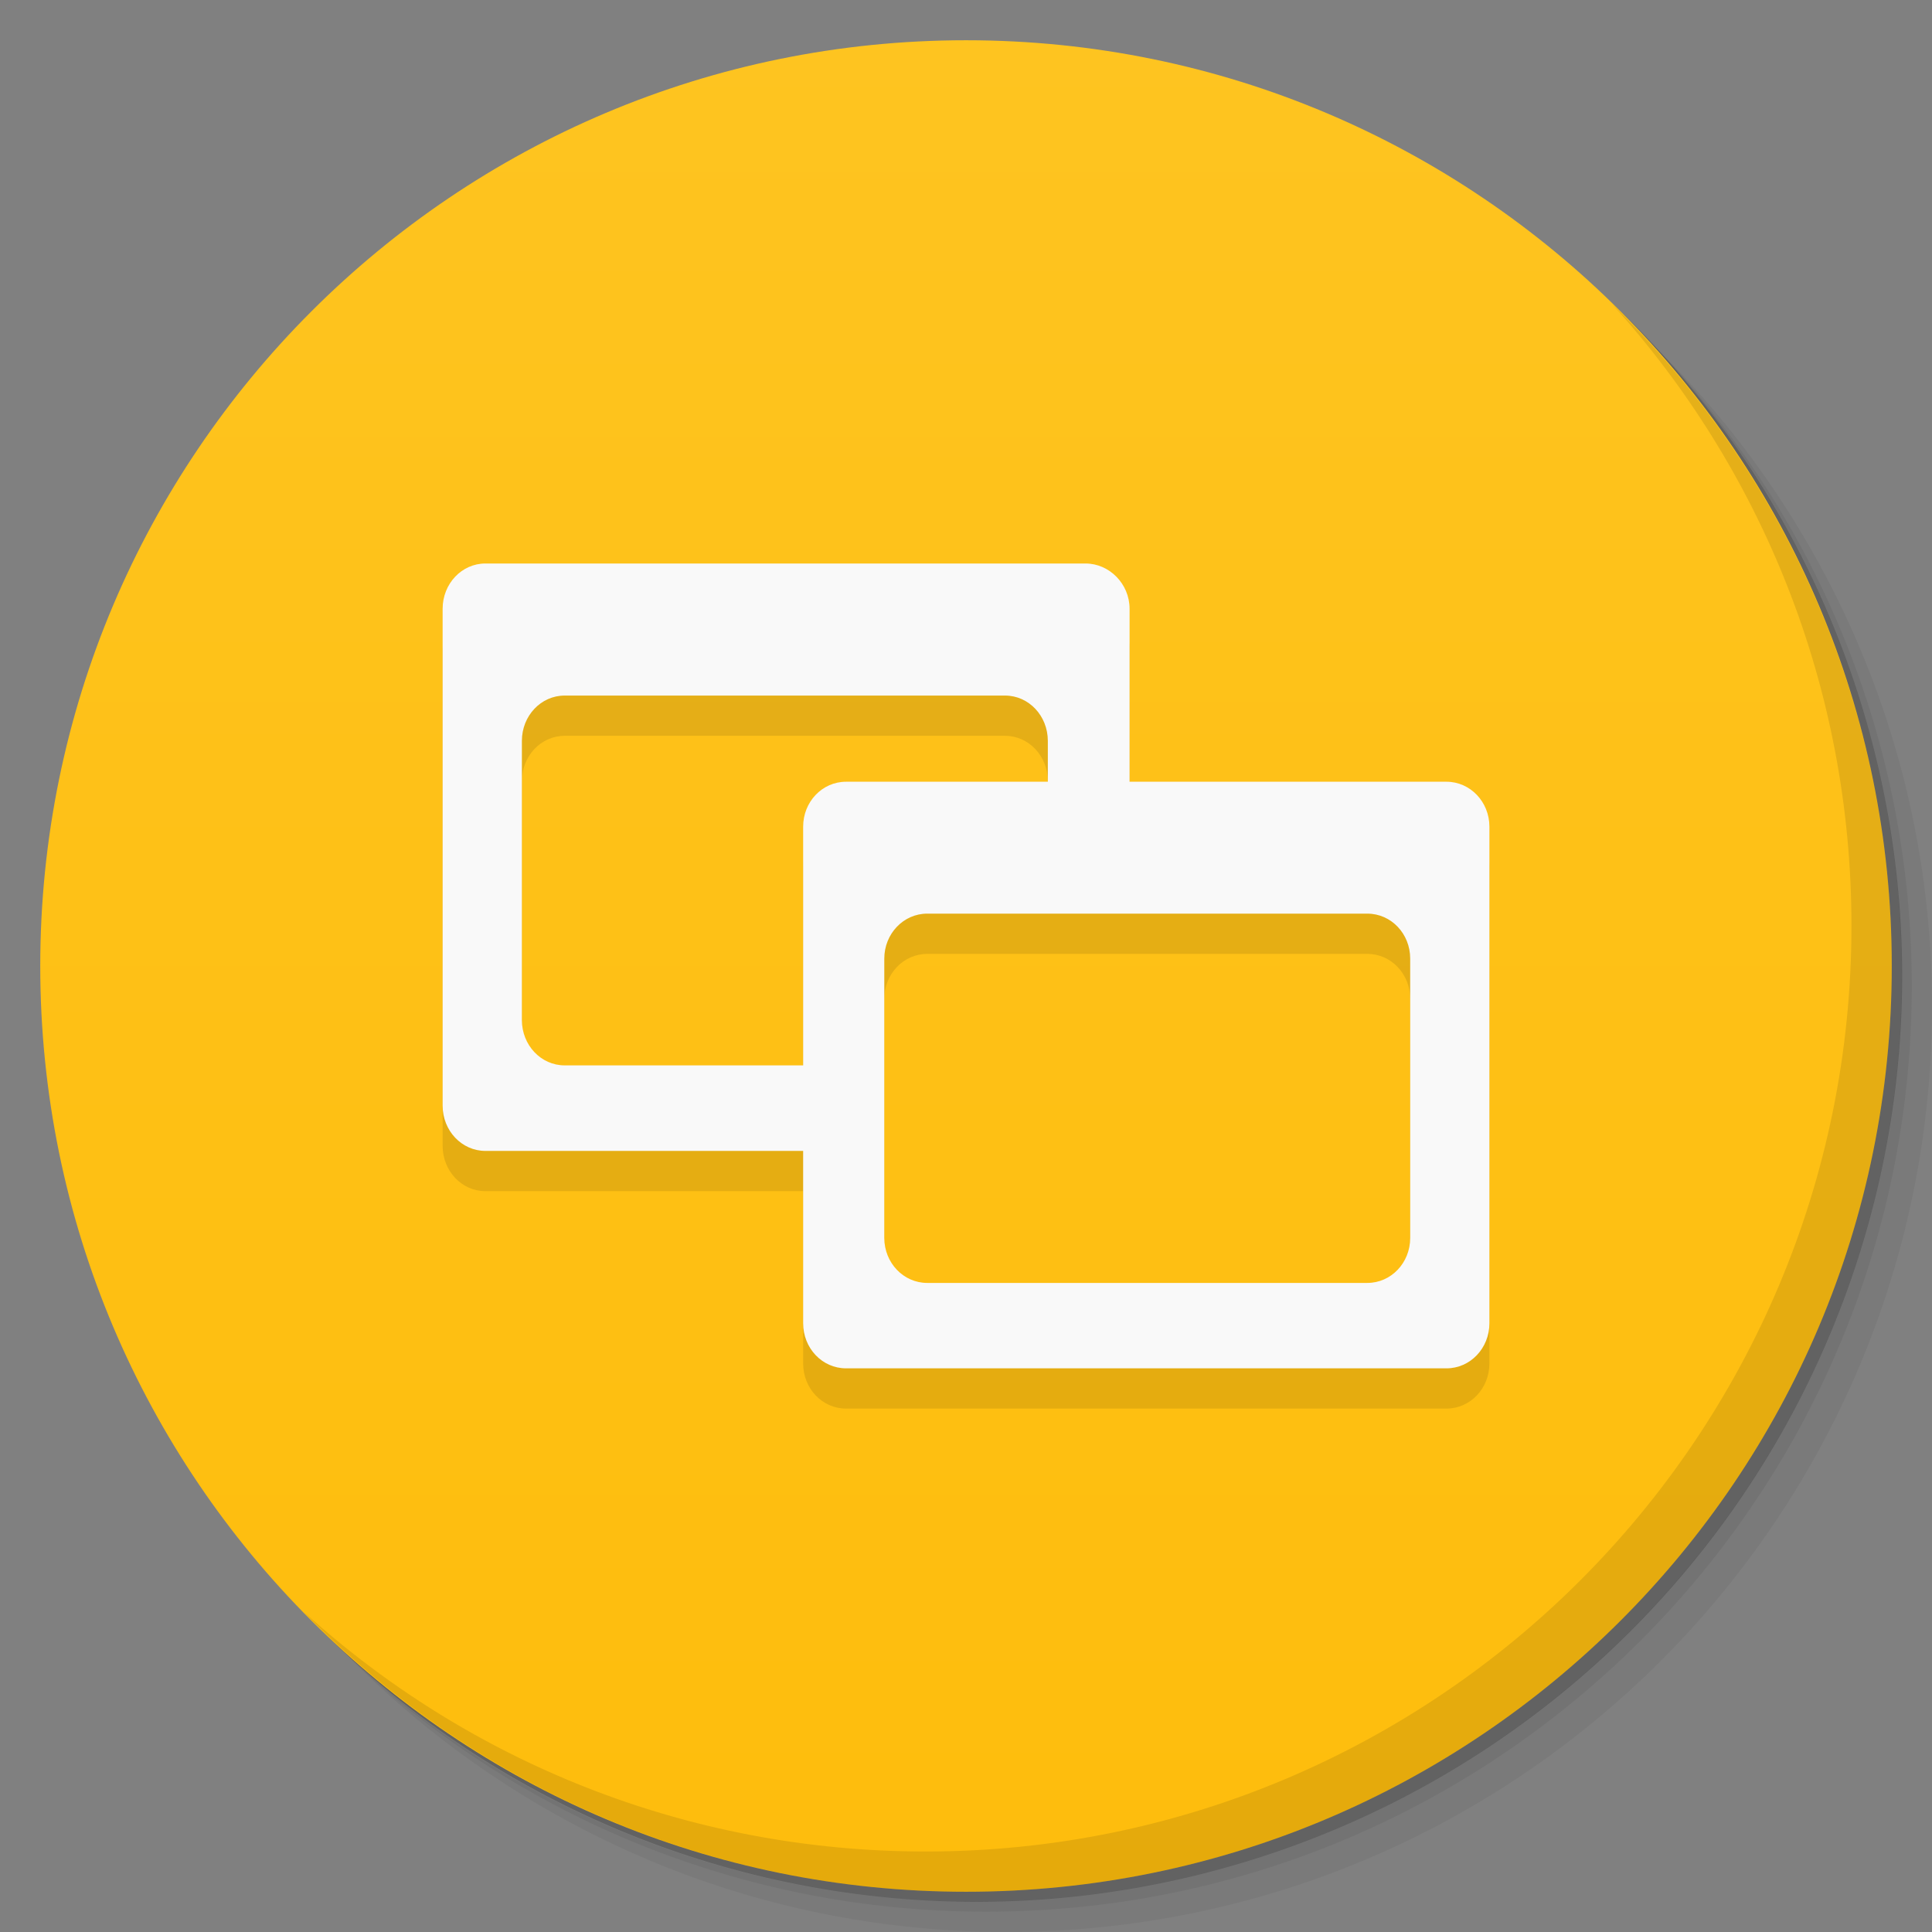 <svg viewBox="0 0 48 48"><rect x="0" y="0" width="48" height="48" fill="#808080" stroke="none"/><defs><linearGradient id="linearGradient3764" x1="1" x2="47" gradientUnits="userSpaceOnUse" gradientTransform="matrix(0,-1,1,0,-1.5e-6,48)"><stop stop-color="#febd0c" stop-opacity="1"/><stop offset="1" stop-color="#fec420" stop-opacity="1"/></linearGradient><clipPath id="clipPath-267319401"><g transform="translate(0,-1004.362)"><path d="m -24 13 c 0 1.105 -0.672 2 -1.5 2 -0.828 0 -1.5 -0.895 -1.5 -2 0 -1.105 0.672 -2 1.5 -2 0.828 0 1.5 0.895 1.5 2 z" transform="matrix(15.333,0,0,11.5,415,878.862)" fill="#1890d0"/></g></clipPath><clipPath id="clipPath-278074126"><g transform="translate(0,-1004.362)"><path d="m -24 13 c 0 1.105 -0.672 2 -1.5 2 -0.828 0 -1.5 -0.895 -1.5 -2 0 -1.105 0.672 -2 1.5 -2 0.828 0 1.5 0.895 1.5 2 z" transform="matrix(15.333,0,0,11.5,415,878.862)" fill="#1890d0"/></g></clipPath></defs><g><g transform="translate(0,-1004.362)"><path d="m 25 1006.36 c -12.703 0 -23 10.298 -23 23 0 6.367 2.601 12.12 6.781 16.281 4.085 3.712 9.514 5.969 15.469 5.969 12.703 0 23 -10.297 23 -23 0 -5.954 -2.256 -11.384 -5.969 -15.469 -4.165 -4.181 -9.914 -6.781 -16.281 -6.781 z m 16.281 6.781 c 3.854 4.113 6.219 9.637 6.219 15.719 0 12.703 -10.297 23 -23 23 -6.081 0 -11.606 -2.364 -15.719 -6.219 4.16 4.144 9.883 6.719 16.219 6.719 12.703 0 23 -10.297 23 -23 0 -6.335 -2.575 -12.06 -6.719 -16.219 z" opacity="0.05"/><path d="m 41.28 1013.14 c 3.712 4.085 5.969 9.514 5.969 15.469 0 12.703 -10.297 23 -23 23 -5.954 0 -11.384 -2.256 -15.469 -5.969 4.113 3.854 9.637 6.219 15.719 6.219 12.703 0 23 -10.297 23 -23 0 -6.081 -2.364 -11.606 -6.219 -15.719 z" opacity="0.1"/><path transform="matrix(15.333,0,0,11.5,415.25,879.112)" d="m -24 13 a 1.5 2 0 1 1 -3 0 1.5 2 0 1 1 3 0 z" opacity="0.2"/></g></g><g><path d="m 24 1 c 12.703 0 23 10.297 23 23 c 0 12.703 -10.297 23 -23 23 -12.703 0 -23 -10.297 -23 -23 0 -12.703 10.297 -23 23 -23 z" fill="url(#linearGradient3764)" fill-opacity="1"/></g><g/><g><g clip-path="url(#clipPath-267319401)"><g transform="translate(0,1)"><g opacity="0.1"><!-- color: #fec420 --><g><path d="m 12.06 14 c -0.59 0 -1.063 0.504 -1.063 1.125 l 0 12.344 c 0 0.621 0.473 1.125 1.063 1.125 l 8.438 0 l 0 -2.125 l -6.469 0 c -0.59 0 -1.063 -0.504 -1.063 -1.125 l 0 -6.938 c 0 -0.621 0.473 -1.125 1.063 -1.125 l 10.941 0 c 0.59 0 1.063 0.504 1.063 1.125 l 0 2 l 2.031 0 l 0 -5.281 c 0 -0.621 -0.504 -1.125 -1.094 -1.125 m -14.91 0" fill="#000" stroke="none" fill-rule="nonzero" fill-opacity="1"/><path d="m 21.02 19.422 c -0.594 0 -1.066 0.5 -1.066 1.117 l 0 12.336 c 0 0.621 0.473 1.121 1.066 1.121 l 14.918 0 c 0.59 0 1.066 -0.5 1.066 -1.121 l 0 -12.336 c 0 -0.617 -0.477 -1.117 -1.066 -1.117 m -12.902 3.277 l 10.934 0 c 0.594 0 1.066 0.5 1.066 1.117 l 0 6.941 c 0 0.617 -0.473 1.117 -1.066 1.117 l -10.934 0 c -0.59 0 -1.066 -0.5 -1.066 -1.117 l 0 -6.941 c 0 -0.617 0.477 -1.117 1.066 -1.117 m 0 0" fill="#000" stroke="none" fill-rule="nonzero" fill-opacity="1"/></g></g></g></g></g><g><g clip-path="url(#clipPath-278074126)"><!-- color: #fec420 --><g><path d="m 12.06 14 c -0.59 0 -1.063 0.504 -1.063 1.125 l 0 12.344 c 0 0.621 0.473 1.125 1.063 1.125 l 8.438 0 l 0 -2.125 l -6.469 0 c -0.59 0 -1.063 -0.504 -1.063 -1.125 l 0 -6.938 c 0 -0.621 0.473 -1.125 1.063 -1.125 l 10.941 0 c 0.59 0 1.063 0.504 1.063 1.125 l 0 2 l 2.031 0 l 0 -5.281 c 0 -0.621 -0.504 -1.125 -1.094 -1.125 m -14.91 0" fill="#f9f9f9" stroke="none" fill-rule="nonzero" fill-opacity="1"/><path d="m 21.02 19.422 c -0.594 0 -1.066 0.5 -1.066 1.117 l 0 12.336 c 0 0.621 0.473 1.121 1.066 1.121 l 14.918 0 c 0.59 0 1.066 -0.5 1.066 -1.121 l 0 -12.336 c 0 -0.617 -0.477 -1.117 -1.066 -1.117 m -12.902 3.277 l 10.934 0 c 0.594 0 1.066 0.5 1.066 1.117 l 0 6.941 c 0 0.617 -0.473 1.117 -1.066 1.117 l -10.934 0 c -0.59 0 -1.066 -0.5 -1.066 -1.117 l 0 -6.941 c 0 -0.617 0.477 -1.117 1.066 -1.117 m 0 0" fill="#f9f9f9" stroke="none" fill-rule="nonzero" fill-opacity="1"/></g></g></g><g><path d="m 40.03 7.531 c 3.712 4.084 5.969 9.514 5.969 15.469 0 12.703 -10.297 23 -23 23 c -5.954 0 -11.384 -2.256 -15.469 -5.969 4.178 4.291 10.01 6.969 16.469 6.969 c 12.703 0 23 -10.298 23 -23 0 -6.462 -2.677 -12.291 -6.969 -16.469 z" opacity="0.1"/></g></svg>